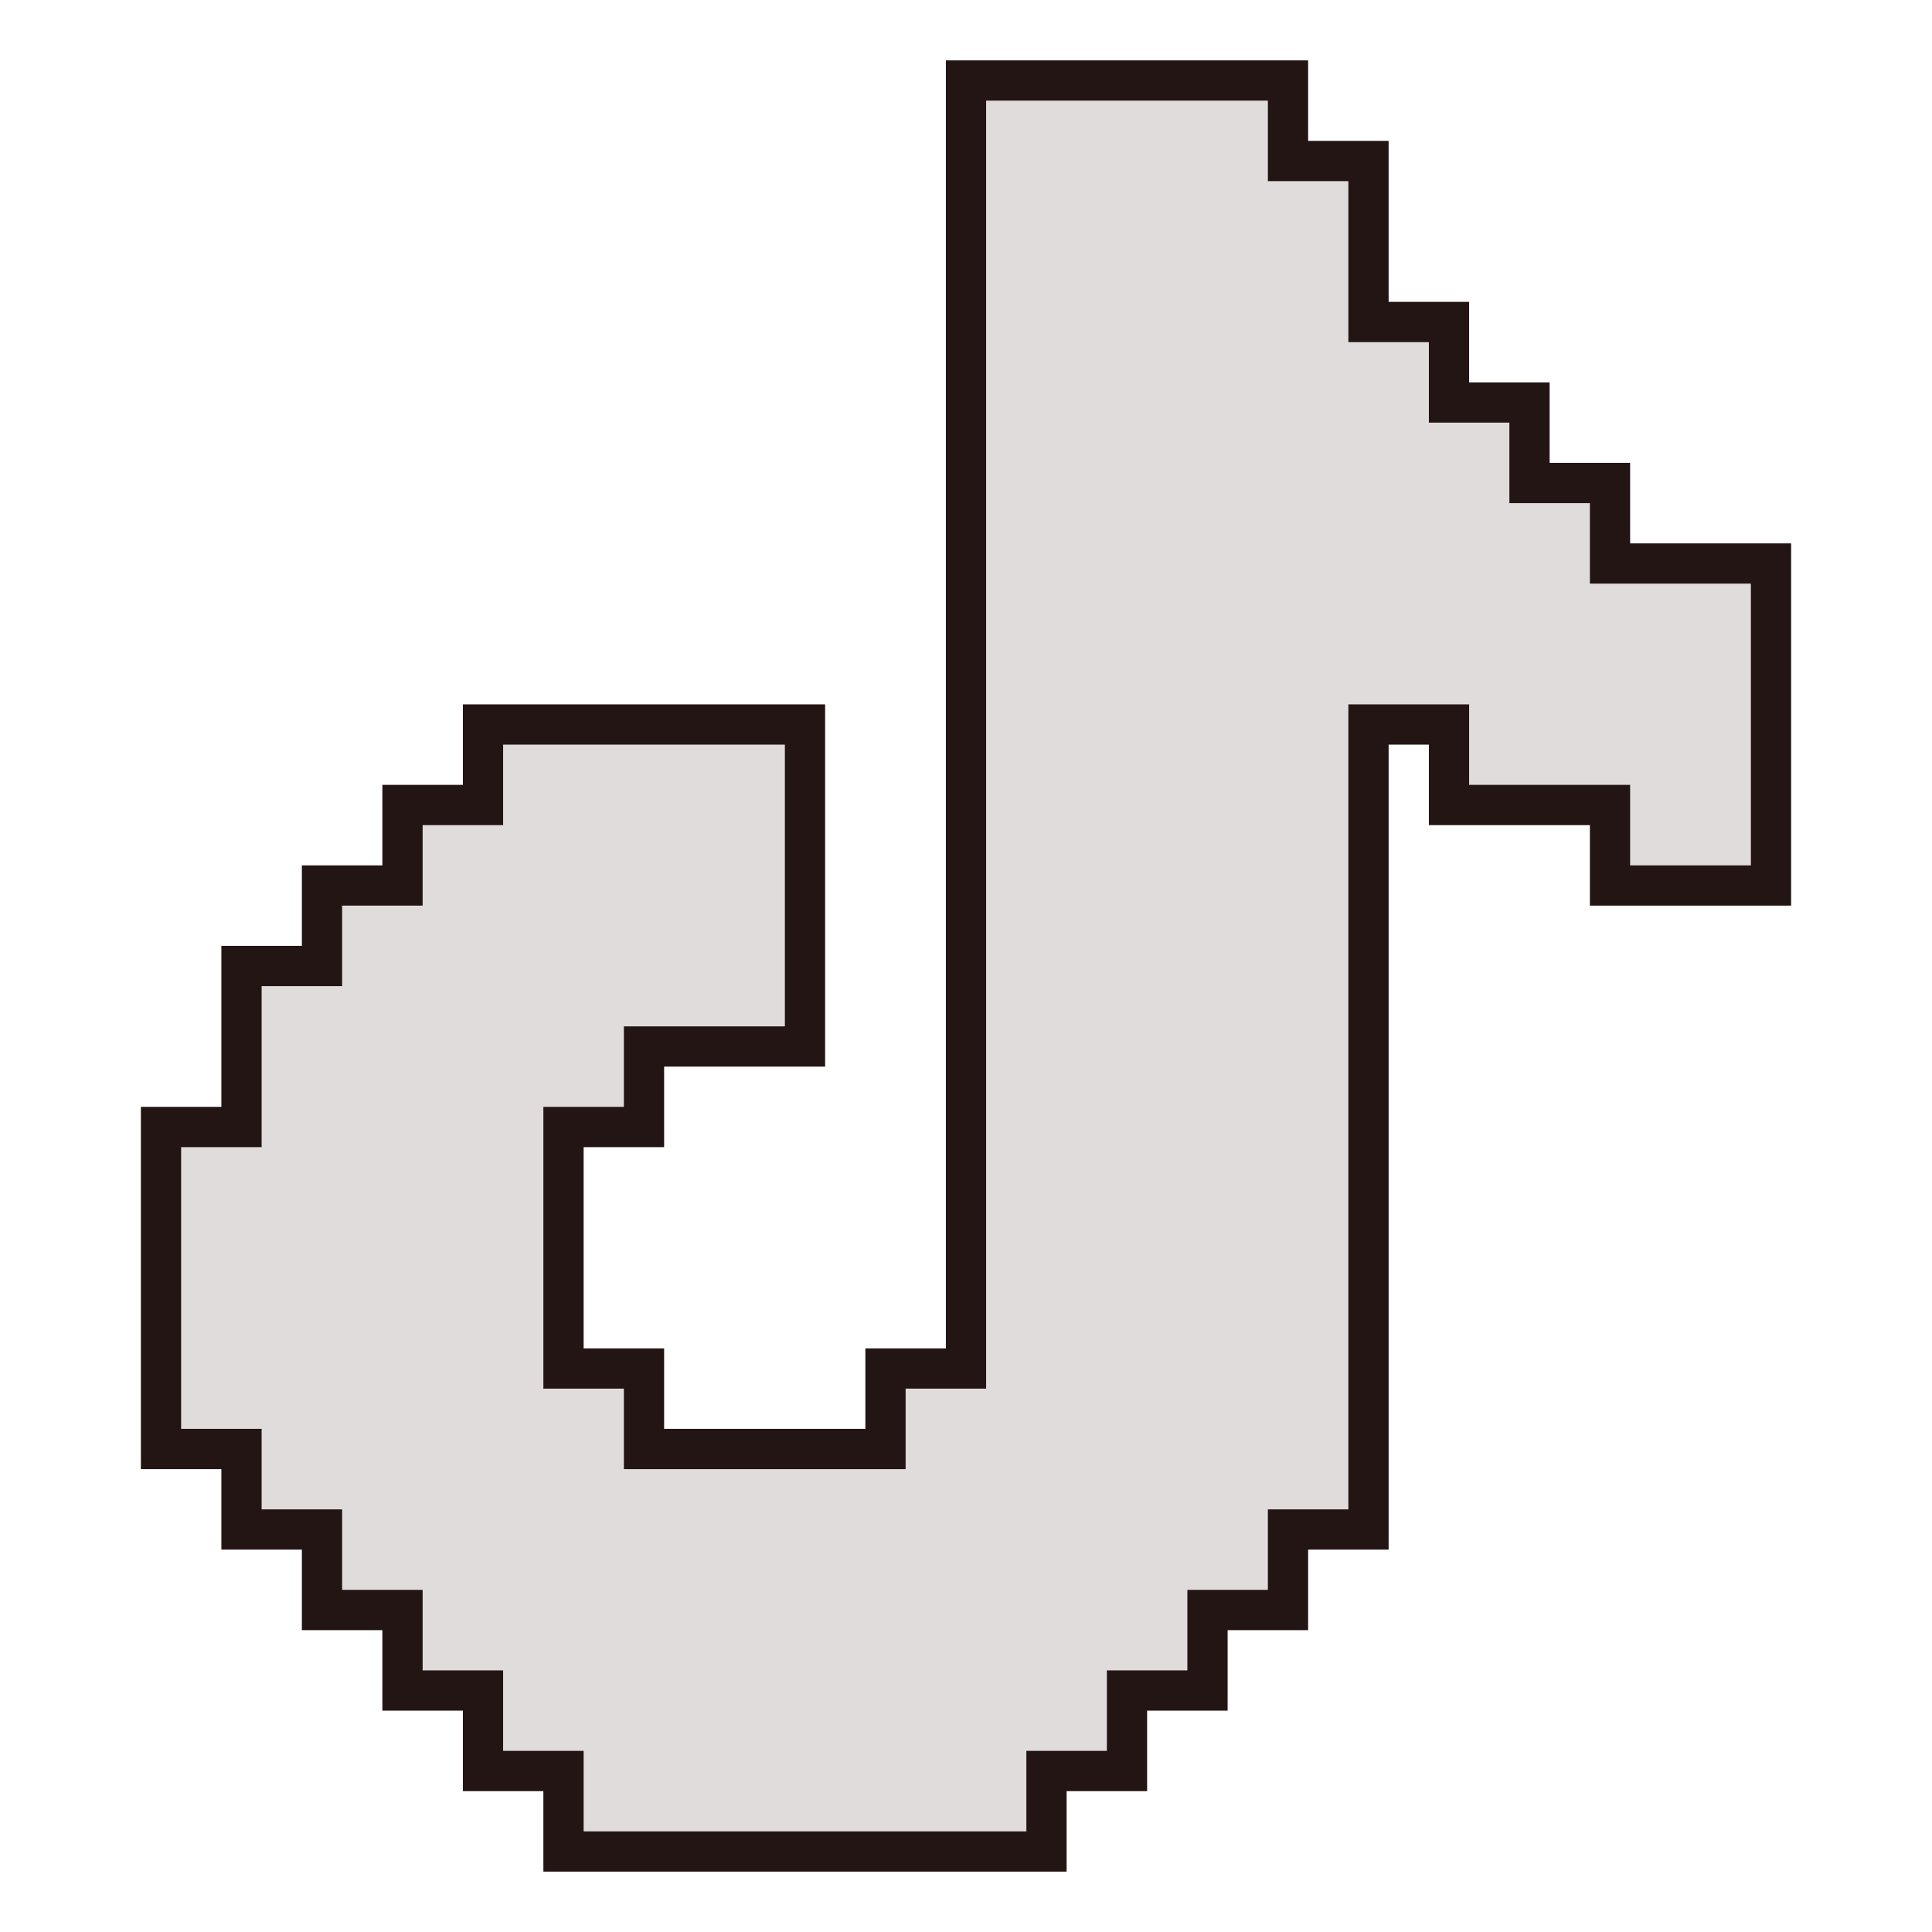 <svg xmlns="http://www.w3.org/2000/svg" width="24" height="24" viewBox="0 0 24 24">
	<path fill="#e1dcdc" d="M22 7v4h-2v-1h-2V9h-1v10h-1v1h-1v1h-1v1h-1v1H7v-1H6v-1H5v-1H4v-1H3v-1H2v-4h1v-2h1v-1h1v-1h1V9h4v4H8v1H7v3h1v1h3v-1h1V1h4v1h1v2h1v1h1v1h1v1z" stroke-width="0.5" stroke="#241515" />
</svg>
